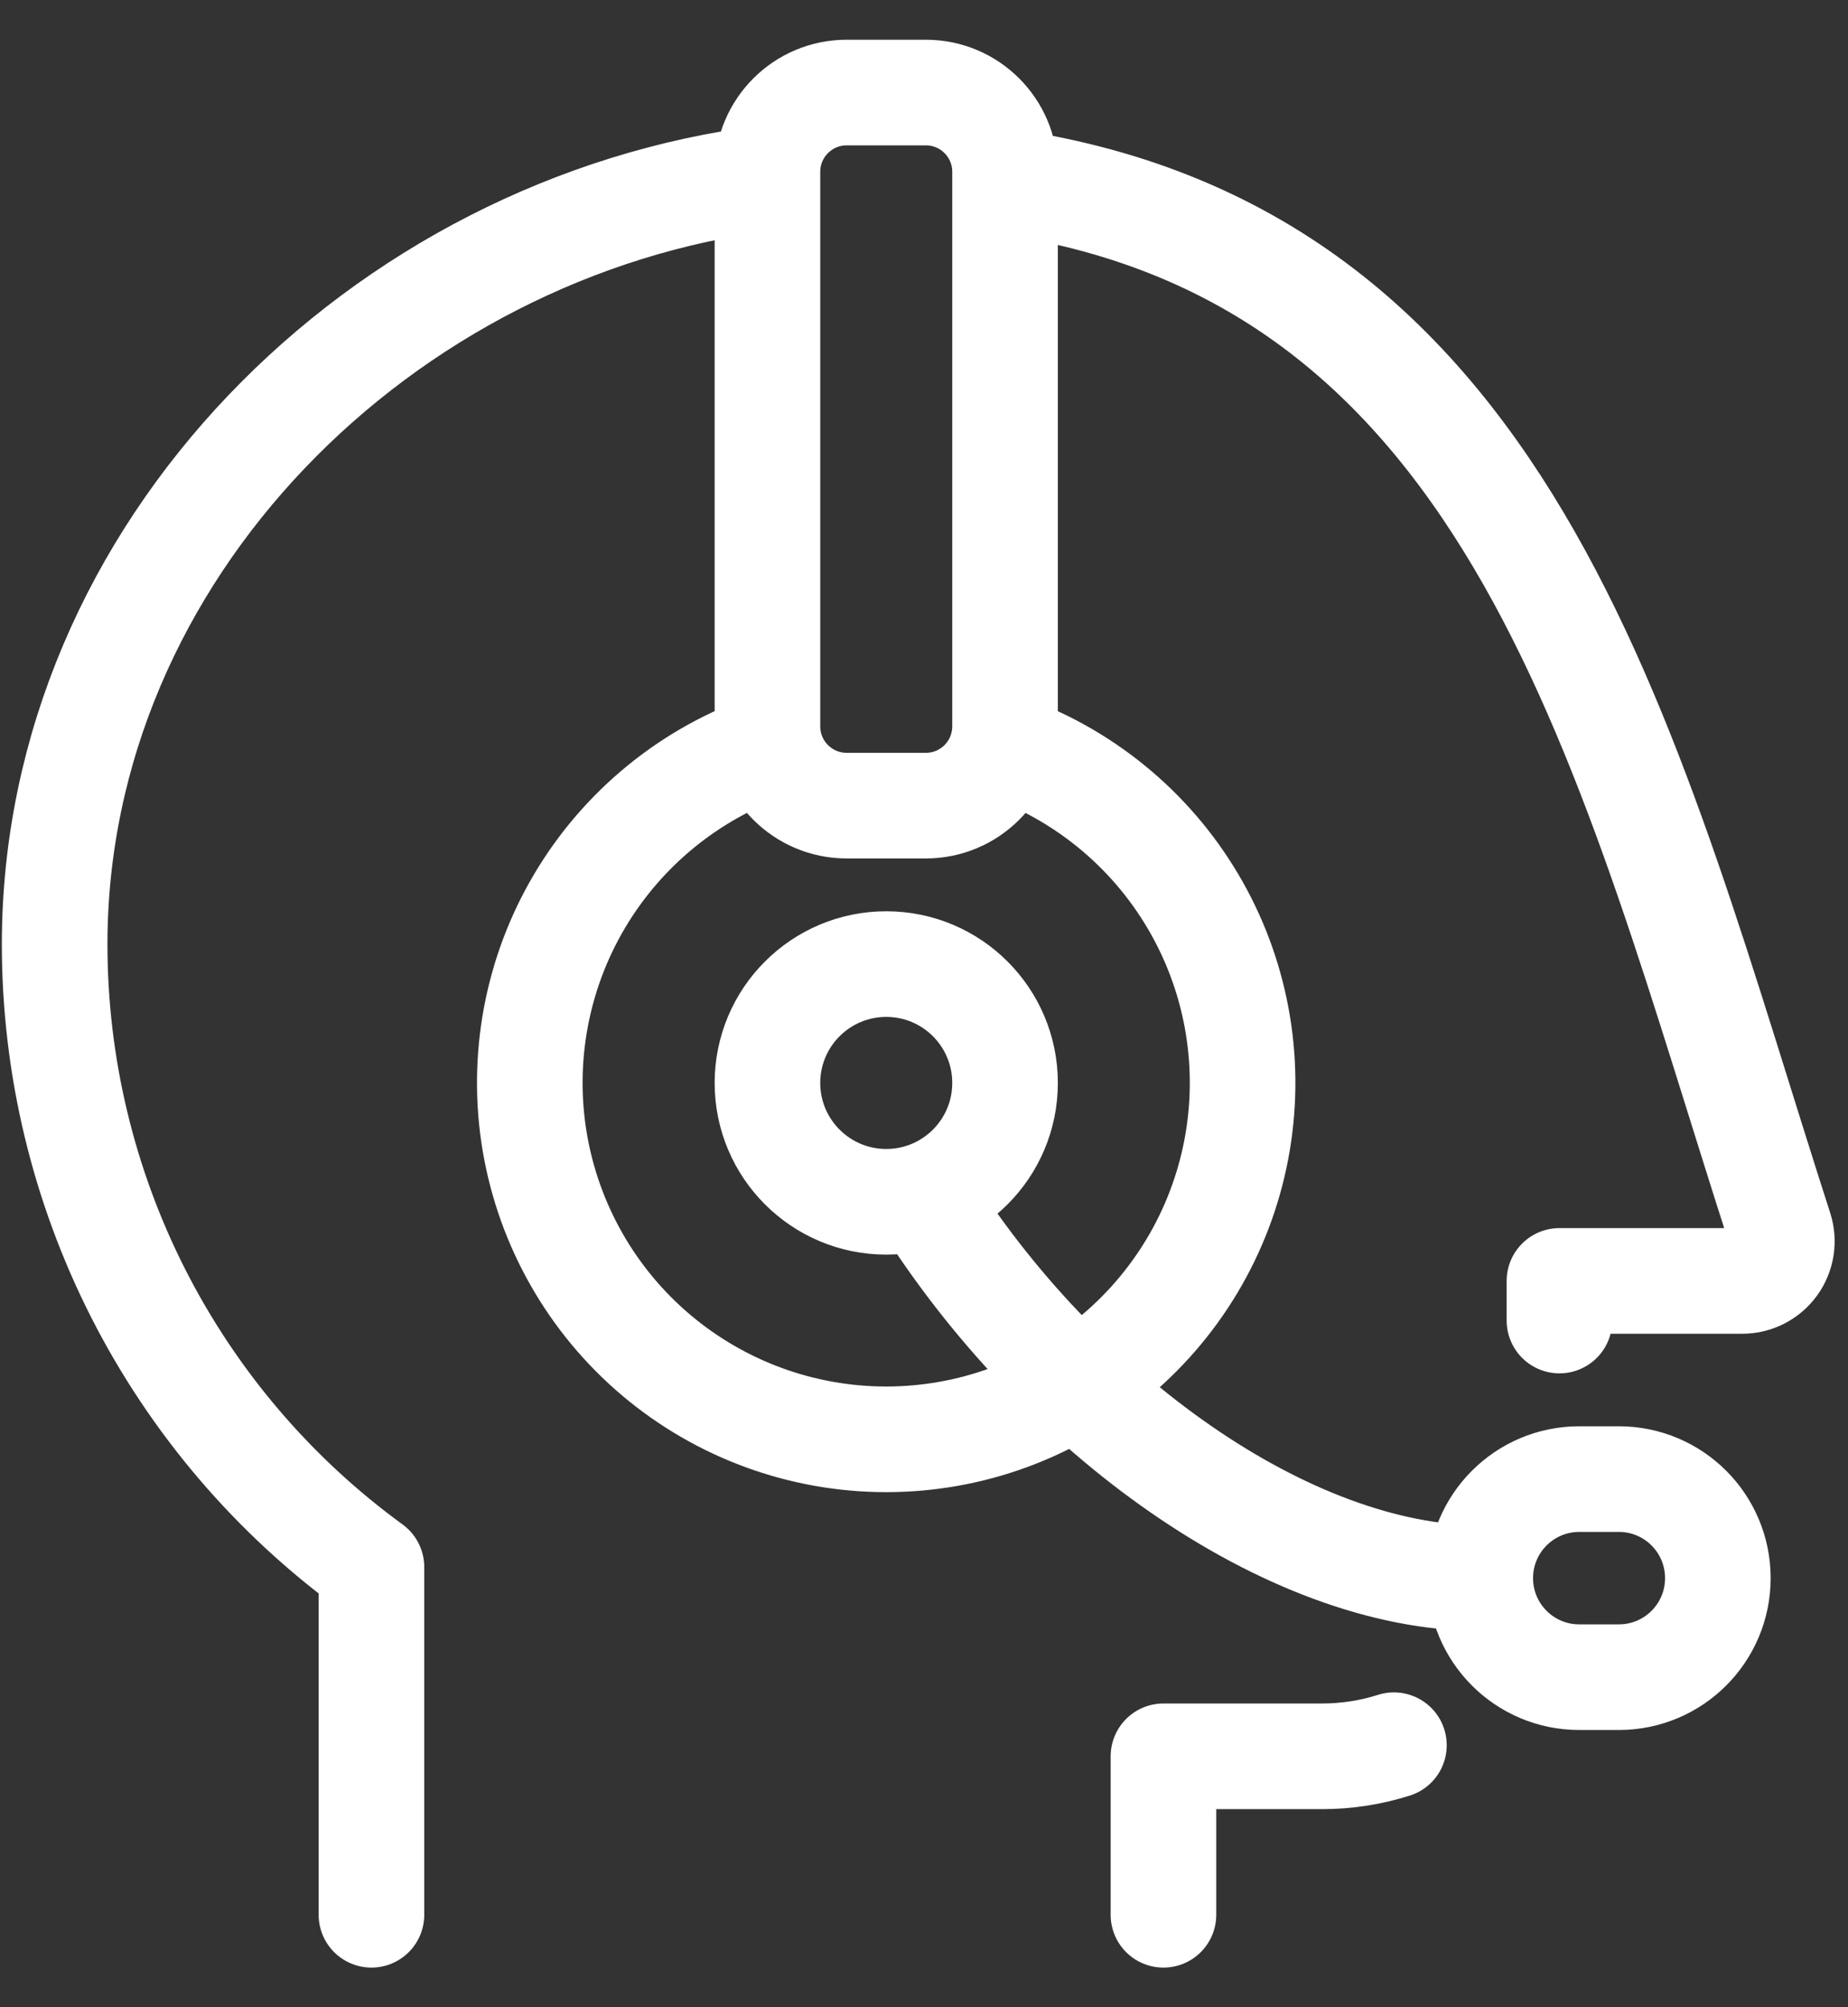 <svg width="35" height="38" viewBox="0 0 35 38" fill="none" xmlns="http://www.w3.org/2000/svg">
<rect x="0" y="0" width="35" height="38" fill="#333333" stroke="none"/>
<path d="M14.535 3.369C7.238 4.284 1.035 10.431 1.035 17.877C1.035 20.176 1.579 22.443 2.621 24.492C3.664 26.541 5.176 28.315 7.035 29.668V36.25M29.535 25V24.25H33C33.118 24.25 33.234 24.222 33.339 24.168C33.444 24.114 33.535 24.036 33.604 23.941C33.674 23.845 33.719 23.734 33.738 23.618C33.756 23.501 33.747 23.382 33.711 23.269C30.847 14.398 28.786 4.858 19.035 3.433M22.035 36.25V33.25H25.035C25.498 33.251 25.959 33.18 26.4 33.04M14.58 14.119C13.071 14.641 11.796 15.68 10.98 17.053C10.165 18.425 9.863 20.043 10.127 21.617C10.392 23.191 11.205 24.621 12.424 25.652C13.643 26.683 15.188 27.249 16.784 27.249C18.381 27.249 19.925 26.683 21.144 25.652C22.363 24.621 23.177 23.191 23.441 21.617C23.705 20.043 23.403 18.425 22.588 17.053C21.773 15.68 20.497 14.641 18.988 14.119M28.035 29.877C28.035 28.841 28.875 28.002 29.91 28.002H30.66C31.696 28.002 32.535 28.841 32.535 29.877C32.535 30.913 31.696 31.752 30.66 31.752H29.91C28.875 31.752 28.035 30.913 28.035 29.877ZM28.035 29.877C24.408 29.877 20.052 26.779 17.468 22.645M17.535 1.752H16.035C15.207 1.752 14.535 2.424 14.535 3.252V13.752C14.535 14.58 15.207 15.252 16.035 15.252H17.535C18.364 15.252 19.035 14.58 19.035 13.752V3.252C19.035 2.424 18.364 1.752 17.535 1.752ZM14.535 20.502C14.535 21.745 15.543 22.752 16.785 22.752C18.028 22.752 19.035 21.745 19.035 20.502C19.035 19.259 18.028 18.252 16.785 18.252C15.543 18.252 14.535 19.259 14.535 20.502Z" stroke="white" stroke-width="2" stroke-linecap="round" stroke-linejoin="round"/>
</svg>
